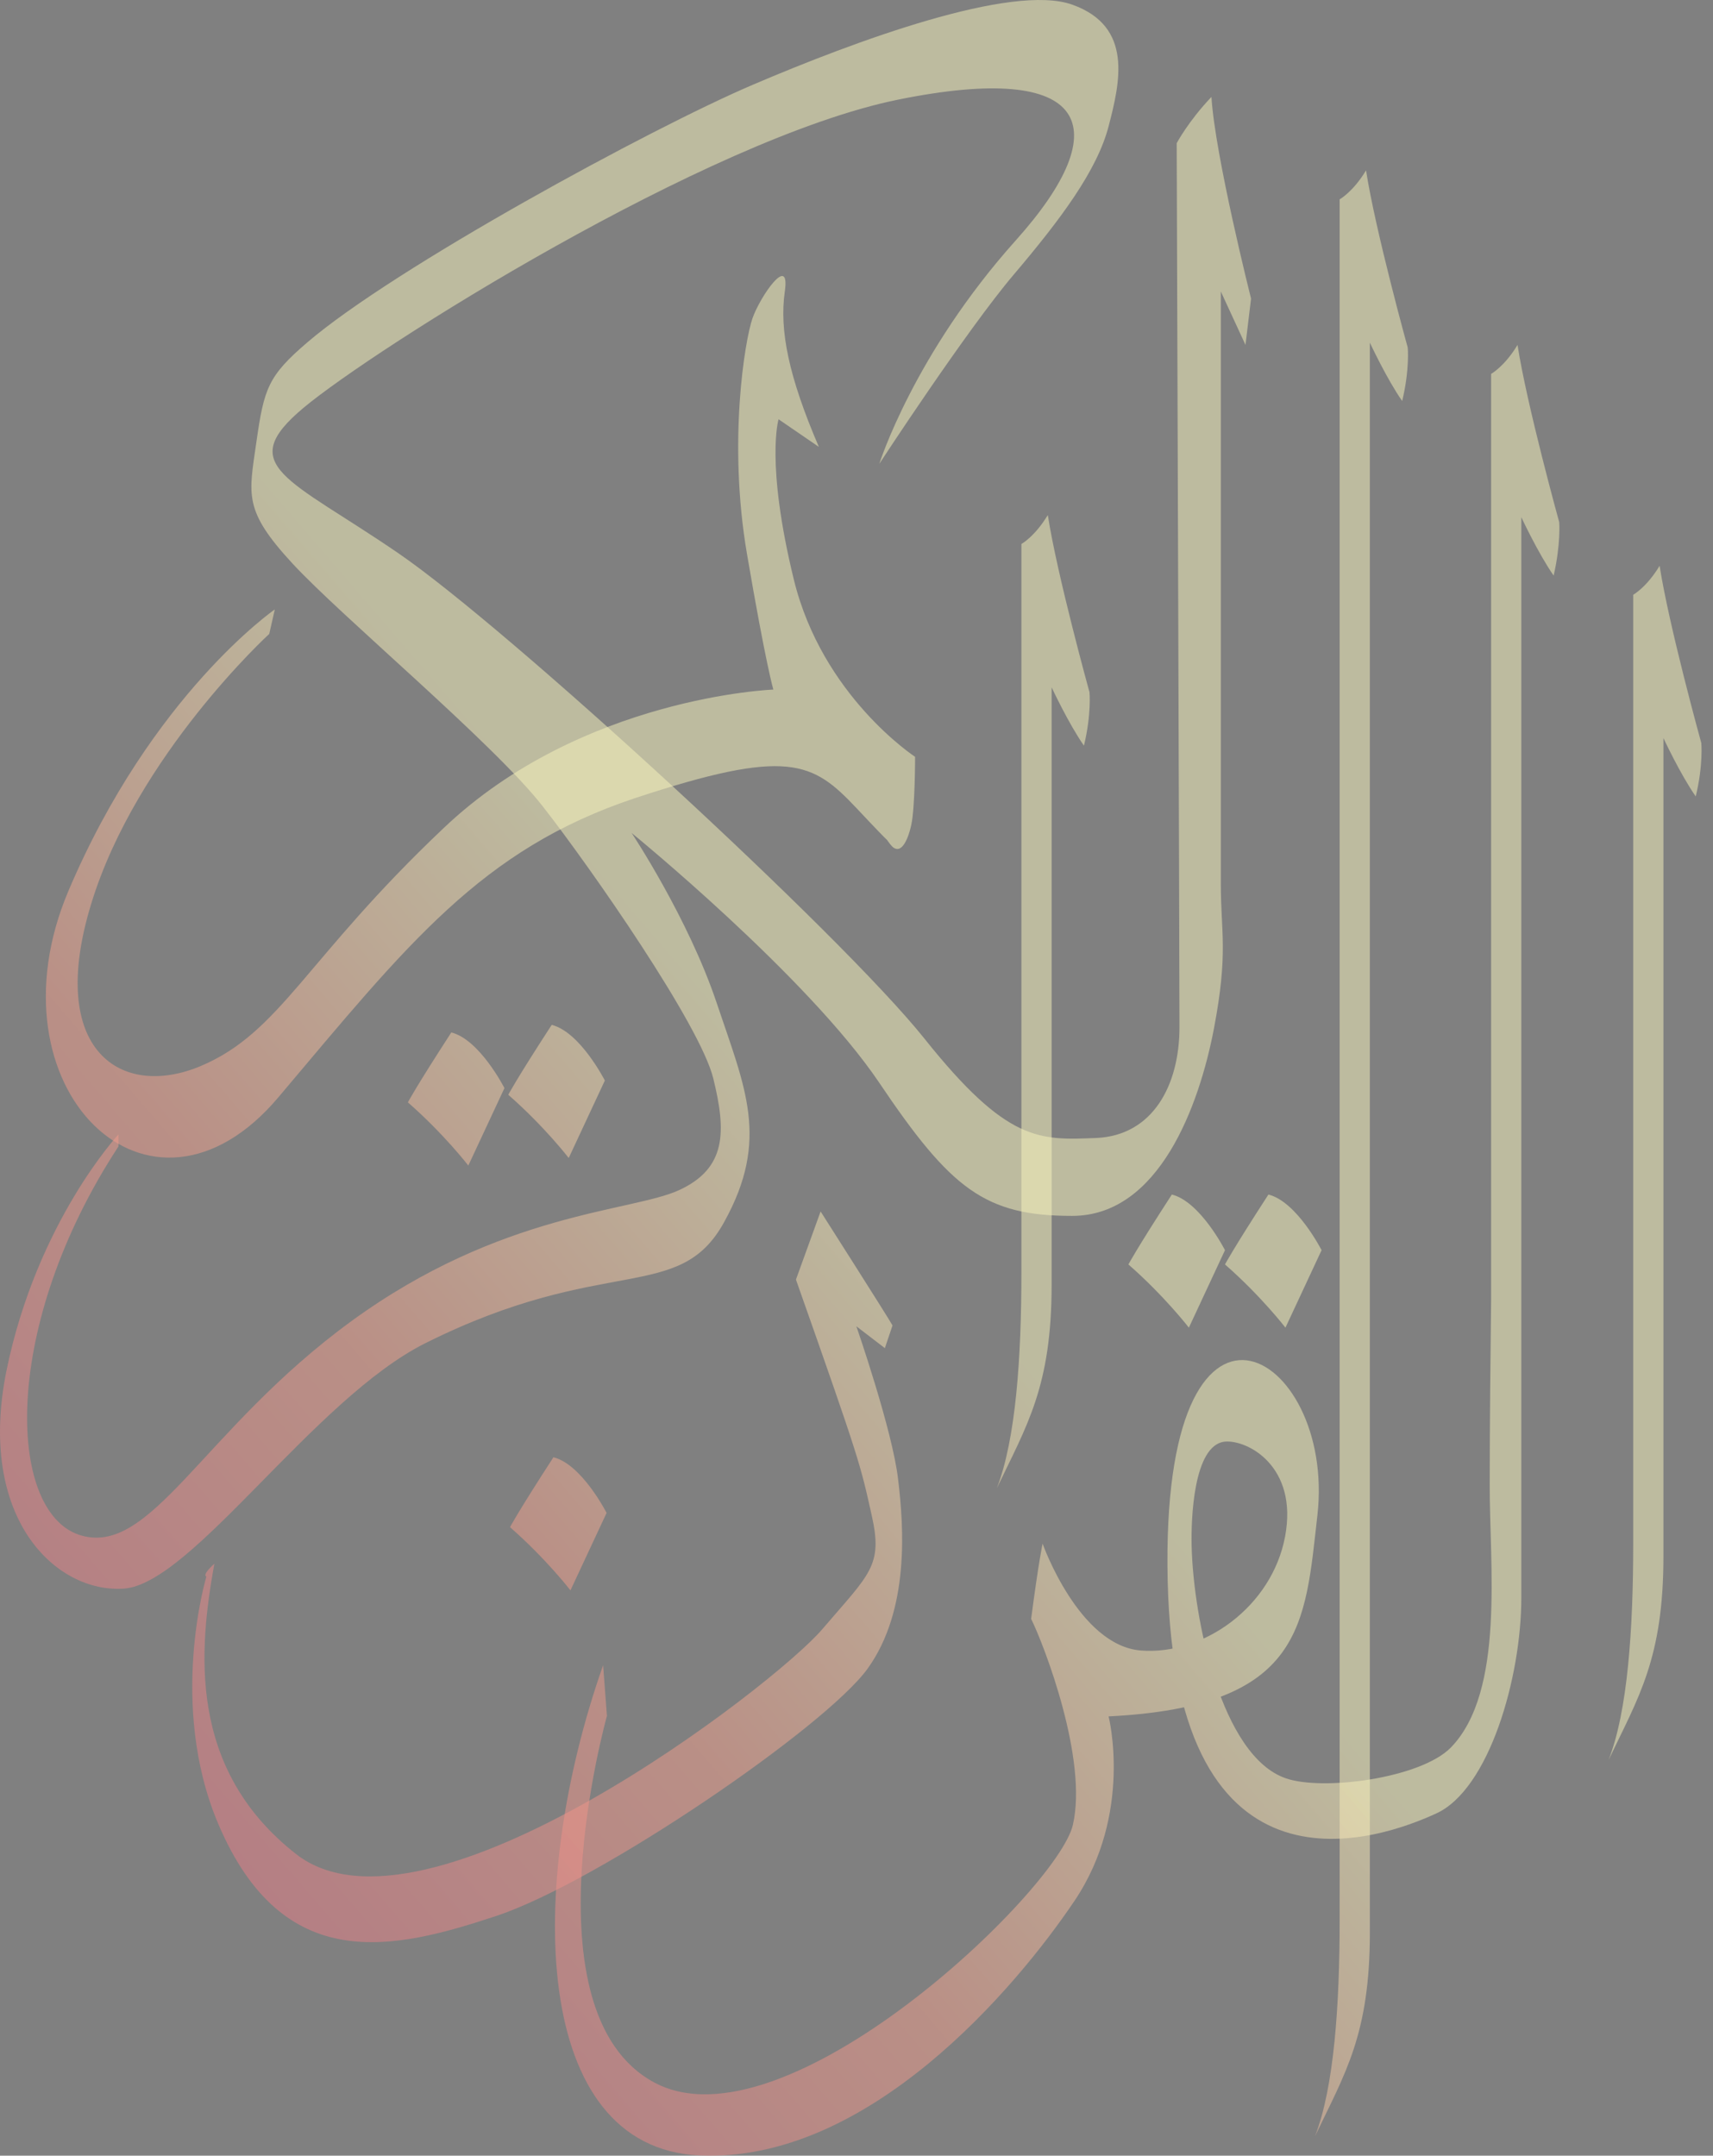 <svg width="116" height="146" viewBox="0 0 116 146" fill="none" xmlns="http://www.w3.org/2000/svg">
<rect x="0" y="0" width="116" height="146" fill="#808080" stroke="none"/>
<path d="M108.926 119.204C110.973 114.921 112.644 112.297 112.644 105.391C112.644 98.485 112.644 49.991 112.644 49.991C112.644 49.991 113.796 52.464 114.831 53.941C115.349 51.8 115.208 50.322 115.208 50.322C115.208 50.322 113.02 42.421 112.385 38.319C111.491 39.797 110.597 40.28 110.597 40.28C110.597 40.28 110.597 98.817 110.597 104.577C110.597 110.337 110.22 115.916 108.926 119.204Z" fill="url(#paint0_linear)" fill-opacity="0.5"/>
<path d="M89.047 144.687C91.094 140.405 92.764 137.781 92.764 130.875C92.764 123.968 92.764 23.21 92.764 23.21C92.764 23.21 93.917 25.683 94.952 27.161C95.469 25.02 95.328 23.542 95.328 23.542C95.328 23.542 93.14 15.64 92.505 11.539C91.611 13.017 90.717 13.499 90.717 13.499C90.717 13.499 90.717 124.3 90.717 130.06C90.717 135.79 90.341 141.37 89.047 144.687Z" fill="url(#paint1_linear)" fill-opacity="0.5"/>
<path d="M67.497 100.807C69.543 96.525 71.214 93.901 71.214 86.995C71.214 80.088 71.214 46.553 71.214 46.553C71.214 46.553 72.367 49.026 73.402 50.503C73.919 48.362 73.778 46.884 73.778 46.884C73.778 46.884 71.59 38.983 70.955 34.881C70.061 36.359 69.167 36.842 69.167 36.842C69.167 36.842 69.167 80.42 69.167 86.18C69.167 91.941 68.79 97.49 67.497 100.807Z" fill="url(#paint2_linear)" fill-opacity="0.5"/>
<path d="M100.975 88.02C100.975 77.012 100.975 25.321 100.975 25.321C100.975 25.321 101.869 24.839 102.763 23.361C103.398 27.462 105.586 35.364 105.586 35.364C105.586 35.364 105.703 36.842 105.209 38.983C104.174 37.505 103.021 35.032 103.021 35.032C103.021 35.032 103.021 79.938 103.021 89.468C103.021 89.468 103.021 102.767 103.021 108.196C103.021 113.624 100.833 121.194 97.257 122.822C93.658 124.481 79.589 129.729 79.072 107.05C78.554 84.371 90.482 91.428 89.212 102.617C88.365 110.066 88.294 115.585 75.072 116.248C75.072 116.248 76.743 122.822 72.767 128.733C68.791 134.644 58.792 146.497 47.382 145.984C35.972 145.471 35.572 127.738 40.842 112.78C41.1 116.218 41.1 116.218 41.1 116.218C41.1 116.218 35.454 136.273 44.3 141.038C53.146 145.803 71.614 128.04 72.649 123.607C73.684 119.173 70.72 111.453 69.826 109.643C70.343 105.693 70.602 104.547 70.602 104.547C70.602 104.547 73.049 111.453 77.26 111.785C81.495 112.116 86.129 108.829 87.023 104.064C87.918 99.299 84.459 97.49 82.93 97.64C80.813 97.882 80.648 102.888 80.695 104.728C80.813 109.613 82.695 118.932 87.071 120.44C89.588 121.315 96.199 120.44 98.246 118.359C101.939 114.559 100.857 105.934 100.88 100.536C100.88 96.374 100.928 92.212 100.975 88.02Z" fill="url(#paint3_linear)" fill-opacity="0.5"/>
<path d="M82.953 85.638C85.4 87.779 87.047 89.92 87.047 89.92L89.494 84.672C89.494 84.672 87.823 81.385 85.894 80.903C83.471 84.642 82.953 85.638 82.953 85.638Z" fill="url(#paint4_linear)" fill-opacity="0.5"/>
<path d="M76.413 85.638C78.86 87.779 80.507 89.92 80.507 89.92L82.953 84.672C82.953 84.672 81.283 81.385 79.354 80.903C76.931 84.642 76.413 85.638 76.413 85.638Z" fill="url(#paint5_linear)" fill-opacity="0.5"/>
<path d="M34.536 103.431C36.983 105.572 38.63 107.713 38.63 107.713L41.077 102.466C41.077 102.466 39.406 99.178 37.477 98.696C35.054 102.436 34.536 103.431 34.536 103.431Z" fill="url(#paint6_linear)" fill-opacity="0.5"/>
<path d="M27.62 74.66C30.067 76.801 31.713 78.942 31.713 78.942L34.16 73.695C34.16 73.695 32.49 70.408 30.561 69.925C28.137 73.665 27.62 74.66 27.62 74.66Z" fill="url(#paint7_linear)" fill-opacity="0.5"/>
<path d="M34.419 74.147C36.866 76.288 38.512 78.43 38.512 78.43L40.959 73.182C40.959 73.182 39.289 69.895 37.36 69.412C34.913 73.182 34.419 74.147 34.419 74.147Z" fill="url(#paint8_linear)" fill-opacity="0.5"/>
<path d="M79.683 9.699C79.683 9.699 79.871 65.643 79.871 69.563C79.871 73.484 78.084 76.892 74.249 77.073C70.39 77.223 68.226 77.404 62.58 70.317C56.933 63.26 34.419 42.572 26.985 37.475C19.55 32.378 15.833 31.564 20.562 27.613C25.291 23.663 47.876 9.368 60.839 6.744C73.802 4.12 75.707 8.553 68.791 16.274C61.874 23.994 59.545 31.413 59.545 31.413C59.545 31.413 65.45 22.366 68.65 18.596C71.849 14.826 74.296 11.539 75.072 8.553C75.849 5.568 76.743 1.798 72.625 0.32C68.532 -1.157 57.874 2.793 50.958 5.749C44.041 8.704 26.702 18.144 20.821 23.18C18.139 25.472 17.88 26.317 17.362 29.936C16.845 33.554 16.468 34.55 19.809 38.169C23.15 41.788 33.407 50.322 36.748 54.605C40.089 58.887 47.405 69.412 48.299 73.031C49.193 76.65 49.193 79.123 45.994 80.601C42.794 82.079 33.948 82.079 23.808 89.468C13.669 96.856 10.21 105.572 5.34 103.944C0.47 102.285 0.071 89.799 8.022 77.646C8.022 76.831 8.022 76.831 8.022 76.831C8.022 76.831 2.517 82.742 0.447 92.785C-1.6 102.828 3.788 107.924 8.399 107.593C13.01 107.261 21.268 94.745 28.796 90.975C40.983 84.884 45.994 88.352 49.052 82.742C52.134 77.163 50.464 73.695 48.535 67.935C46.605 62.175 42.771 56.414 42.771 56.414C42.771 56.414 54.651 66.095 59.521 73.303C64.391 80.541 66.697 82.35 72.602 82.35C78.507 82.35 81.213 74.841 82.201 69.684C83.189 64.497 82.671 63.2 82.671 59.852C82.671 50.654 82.671 19.742 82.671 19.742L84.341 23.361L84.718 20.225C84.718 20.225 82.271 10.514 82.036 6.563C80.46 8.222 79.683 9.699 79.683 9.699Z" fill="url(#paint9_linear)" fill-opacity="0.5"/>
<path d="M60.439 89.769C60.18 89.287 55.569 82.049 55.569 82.049L53.899 86.663C58.251 98.998 58.251 99.148 59.027 102.617C59.804 106.055 58.91 106.567 55.687 110.337C52.487 114.107 28.773 132.413 20.044 125.567C12.657 119.776 13.48 111.664 14.516 105.904C13.622 106.718 13.975 106.778 13.975 106.778C13.975 106.778 11.363 115.464 14.774 123.516C19.174 133.89 26.702 132.051 33.619 129.759C40.536 127.467 55.945 116.942 58.769 112.991C61.592 109.04 61.215 103.461 60.815 100.174C60.439 96.886 57.992 89.829 57.992 89.829L59.921 91.307L60.439 89.769Z" fill="url(#paint10_linear)" fill-opacity="0.5"/>
<path d="M55.451 30.267C53.404 25.502 52.769 22.366 53.146 19.742C53.522 17.118 51.475 20.074 50.958 21.552C50.44 23.029 49.287 29.936 50.581 37.505C51.875 45.075 52.369 46.703 52.369 46.703C52.369 46.703 39.406 47.186 30.043 56.083C20.68 64.949 19.009 69.895 13.622 72.187C8.234 74.479 3.105 71.192 6.187 61.179C9.269 51.137 18.233 42.934 18.233 42.934L18.609 41.275C18.609 41.275 10.281 47.035 4.635 60.335C-1.012 73.665 10.14 84.672 18.868 74.298C27.596 63.954 32.584 57.53 42.982 54.062C53.381 50.624 55.028 51.589 57.992 54.725C60.933 57.862 59.663 56.384 60.298 57.198C60.933 58.013 61.45 57.048 61.709 55.871C61.968 54.695 61.968 51.257 61.968 51.257C61.968 51.257 55.687 47.156 53.757 39.254C51.828 31.353 52.722 28.397 52.722 28.397L55.451 30.267Z" fill="url(#paint11_linear)" fill-opacity="0.5"/>
<defs>
<linearGradient id="paint0_linear" x1="86.555" y1="112.553" x2="-94.413" y2="268.217" gradientUnits="userSpaceOnUse">
<stop stop-color="#FAF5BE"/>
<stop offset="0.141" stop-color="#F39F8C"/>
<stop offset="0.277" stop-color="#E87A87"/>
<stop offset="0.644" stop-color="#154666"/>
<stop offset="0.925" stop-color="#04364F"/>
</linearGradient>
<linearGradient id="paint1_linear" x1="75.388" y1="99.57" x2="-105.581" y2="255.234" gradientUnits="userSpaceOnUse">
<stop stop-color="#FAF5BE"/>
<stop offset="0.141" stop-color="#F39F8C"/>
<stop offset="0.277" stop-color="#E87A87"/>
<stop offset="0.644" stop-color="#154666"/>
<stop offset="0.925" stop-color="#04364F"/>
</linearGradient>
<linearGradient id="paint2_linear" x1="59.579" y1="81.191" x2="-121.39" y2="236.855" gradientUnits="userSpaceOnUse">
<stop stop-color="#FAF5BE"/>
<stop offset="0.141" stop-color="#F39F8C"/>
<stop offset="0.277" stop-color="#E87A87"/>
<stop offset="0.644" stop-color="#154666"/>
<stop offset="0.925" stop-color="#04364F"/>
</linearGradient>
<linearGradient id="paint3_linear" x1="78.745" y1="103.473" x2="-102.224" y2="259.137" gradientUnits="userSpaceOnUse">
<stop stop-color="#FAF5BE"/>
<stop offset="0.141" stop-color="#F39F8C"/>
<stop offset="0.277" stop-color="#E87A87"/>
<stop offset="0.644" stop-color="#154666"/>
<stop offset="0.925" stop-color="#04364F"/>
</linearGradient>
<linearGradient id="paint4_linear" x1="75.964" y1="100.24" x2="-105.005" y2="255.905" gradientUnits="userSpaceOnUse">
<stop stop-color="#FAF5BE"/>
<stop offset="0.141" stop-color="#F39F8C"/>
<stop offset="0.277" stop-color="#E87A87"/>
<stop offset="0.644" stop-color="#154666"/>
<stop offset="0.925" stop-color="#04364F"/>
</linearGradient>
<linearGradient id="paint5_linear" x1="72.375" y1="96.067" x2="-108.594" y2="251.731" gradientUnits="userSpaceOnUse">
<stop stop-color="#FAF5BE"/>
<stop offset="0.141" stop-color="#F39F8C"/>
<stop offset="0.277" stop-color="#E87A87"/>
<stop offset="0.644" stop-color="#154666"/>
<stop offset="0.925" stop-color="#04364F"/>
</linearGradient>
<linearGradient id="paint6_linear" x1="56.309" y1="77.39" x2="-124.659" y2="233.055" gradientUnits="userSpaceOnUse">
<stop stop-color="#FAF5BE"/>
<stop offset="0.141" stop-color="#F39F8C"/>
<stop offset="0.277" stop-color="#E87A87"/>
<stop offset="0.644" stop-color="#154666"/>
<stop offset="0.925" stop-color="#04364F"/>
</linearGradient>
<linearGradient id="paint7_linear" x1="41.34" y1="59.987" x2="-139.629" y2="215.651" gradientUnits="userSpaceOnUse">
<stop stop-color="#FAF5BE"/>
<stop offset="0.141" stop-color="#F39F8C"/>
<stop offset="0.277" stop-color="#E87A87"/>
<stop offset="0.644" stop-color="#154666"/>
<stop offset="0.925" stop-color="#04364F"/>
</linearGradient>
<linearGradient id="paint8_linear" x1="44.878" y1="64.101" x2="-136.09" y2="219.765" gradientUnits="userSpaceOnUse">
<stop stop-color="#FAF5BE"/>
<stop offset="0.141" stop-color="#F39F8C"/>
<stop offset="0.277" stop-color="#E87A87"/>
<stop offset="0.644" stop-color="#154666"/>
<stop offset="0.925" stop-color="#04364F"/>
</linearGradient>
<linearGradient id="paint9_linear" x1="42.292" y1="61.094" x2="-138.677" y2="216.758" gradientUnits="userSpaceOnUse">
<stop stop-color="#FAF5BE"/>
<stop offset="0.141" stop-color="#F39F8C"/>
<stop offset="0.277" stop-color="#E87A87"/>
<stop offset="0.644" stop-color="#154666"/>
<stop offset="0.925" stop-color="#04364F"/>
</linearGradient>
<linearGradient id="paint10_linear" x1="57.926" y1="79.27" x2="-123.042" y2="234.934" gradientUnits="userSpaceOnUse">
<stop stop-color="#FAF5BE"/>
<stop offset="0.141" stop-color="#F39F8C"/>
<stop offset="0.277" stop-color="#E87A87"/>
<stop offset="0.644" stop-color="#154666"/>
<stop offset="0.925" stop-color="#9627A8"/>
</linearGradient>
<linearGradient id="paint11_linear" x1="35.837" y1="53.59" x2="-145.131" y2="209.254" gradientUnits="userSpaceOnUse">
<stop stop-color="#FAF5BE"/>
<stop offset="0.141" stop-color="#F39F8C"/>
<stop offset="0.277" stop-color="#E87A87"/>
<stop offset="0.644" stop-color="#154666"/>
<stop offset="0.925" stop-color="#04364F"/>
</linearGradient>
</defs>
</svg>
